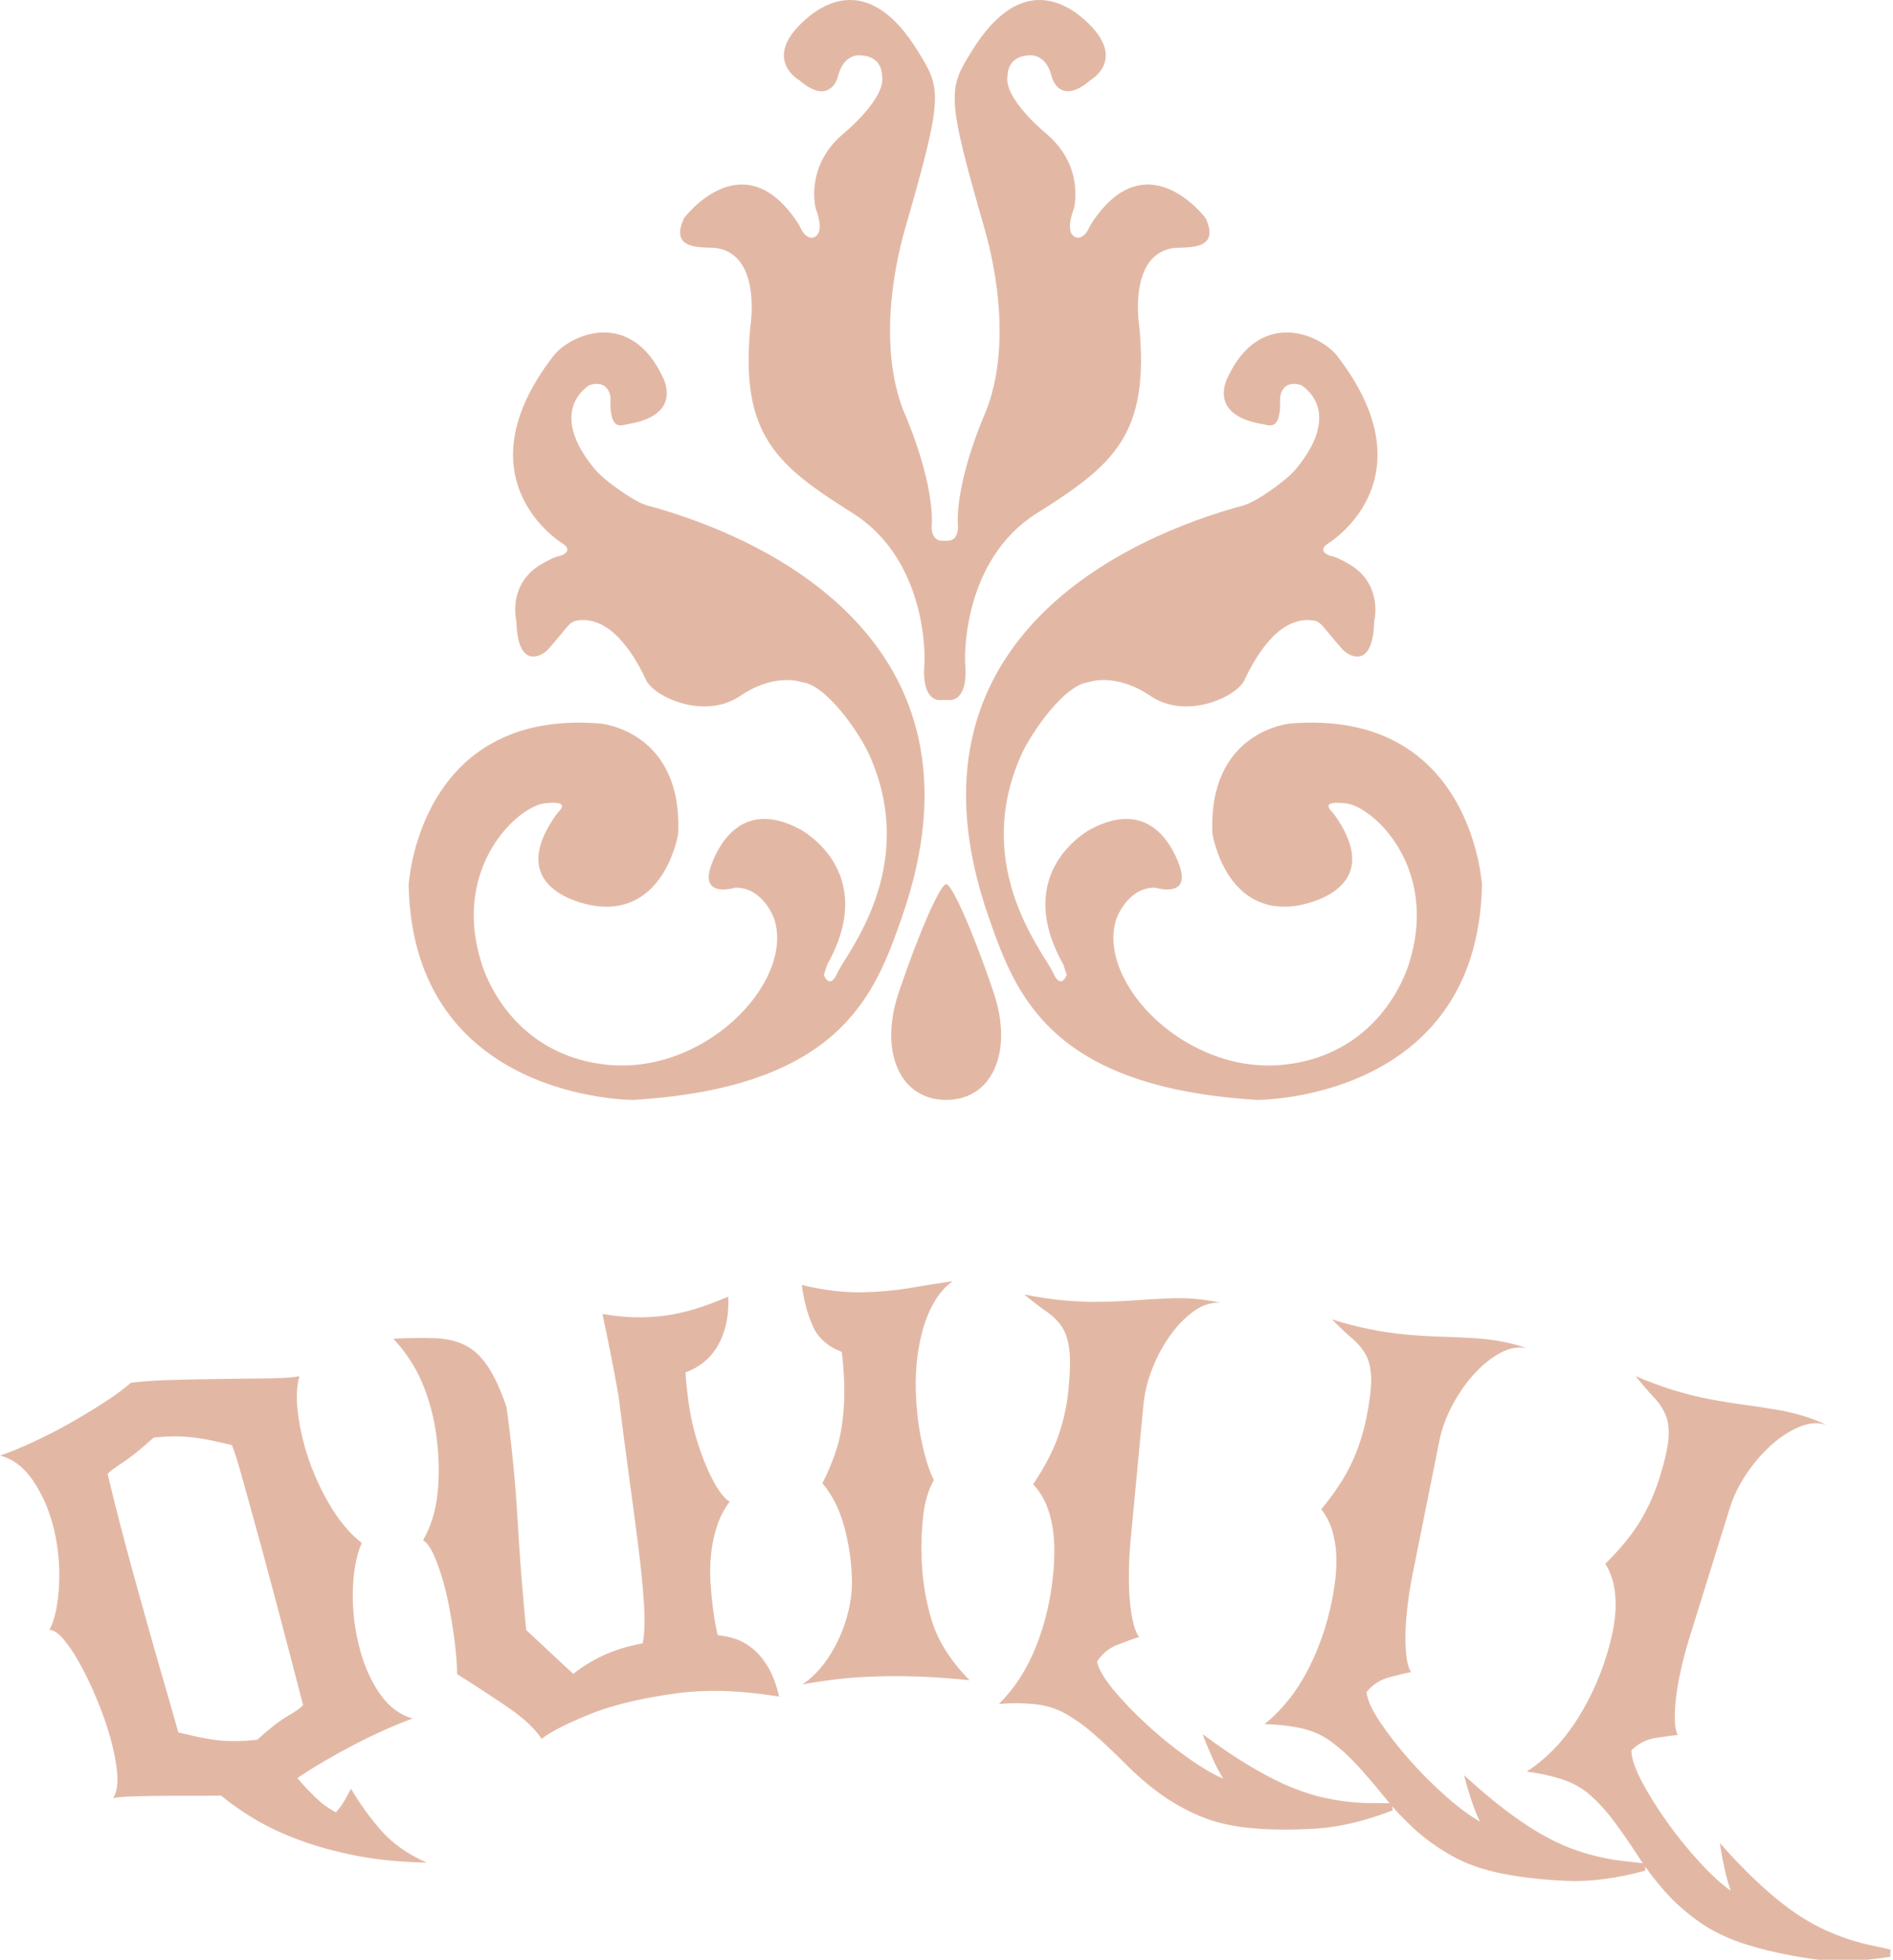 <svg xmlns="http://www.w3.org/2000/svg" version="1.1" xmlns:xlink="http://www.w3.org/1999/xlink" xmlns:svgjs="http://svgjs.dev/svgjs" width="1500" height="1552" viewBox="0 0 1500 1552"><g transform="matrix(1,0,0,1,-0.947,0.475)"><svg viewBox="0 0 316 327" data-background-color="#510000" preserveAspectRatio="xMidYMid meet" height="1552" width="1500" xmlns="http://www.w3.org/2000/svg" xmlns:xlink="http://www.w3.org/1999/xlink"><g id="tight-bounds" transform="matrix(1,0,0,1,0.2,-0.1)"><svg viewBox="0 0 315.6 327.2" height="327.2" width="315.6"><g><svg viewBox="0 0 395.52 410.057" height="327.2" width="315.6"><g transform="matrix(1,0,0,1,0,267.903)"><svg viewBox="0 0 395.52 142.154" height="142.154" width="395.52"><g id="textblocktransform"><svg viewBox="0 0 395.52 142.154" height="142.154" width="395.52" id="textblock"><g><svg viewBox="0 0 395.52 142.154" height="142.154" width="395.52"><g transform="matrix(1,0,0,1,0,0)"><svg width="395.52" viewBox="-4.337 -41.306 190.879 68.604" height="142.154" data-palette-color="#e2b8a5"><path d="M0.647-6.106v0c0.319-0.616 0.554-1.346 0.704-2.191 0.155-0.854 0.247-1.762 0.275-2.725 0.036-0.959-0.006-1.947-0.125-2.967-0.118-1.012-0.308-1.987-0.57-2.924v0c-0.448-1.598-1.112-3.043-1.993-4.333-0.887-1.288-1.979-2.108-3.275-2.458v0c1.054-0.365 2.187-0.831 3.399-1.399 1.207-0.56 2.412-1.178 3.614-1.853 1.196-0.674 2.333-1.36 3.411-2.057 1.08-0.69 2.012-1.37 2.794-2.04v0c1.198-0.149 2.642-0.245 4.332-0.289 1.691-0.045 3.374-0.077 5.051-0.097 1.683-0.022 3.225-0.042 4.626-0.06 1.4-0.019 2.398-0.09 2.993-0.216v0c-0.258 0.931-0.325 2.026-0.201 3.286 0.129 1.252 0.374 2.519 0.733 3.804v0c0.545 1.945 1.332 3.815 2.362 5.61 1.021 1.791 2.154 3.166 3.399 4.126v0c-0.564 1.321-0.866 2.988-0.904 5-0.03 2.016 0.231 4.013 0.785 5.99v0c0.448 1.598 1.107 3.023 1.977 4.275 0.878 1.256 1.97 2.075 3.274 2.458v0c-0.879 0.322-1.82 0.707-2.823 1.154-0.997 0.445-2.009 0.933-3.037 1.464-1.033 0.539-2.04 1.094-3.023 1.668-0.982 0.573-1.897 1.148-2.746 1.725v0c0.561 0.667 1.164 1.311 1.809 1.933 0.639 0.624 1.332 1.133 2.079 1.526v0c0.317-0.352 0.591-0.72 0.822-1.103 0.225-0.382 0.458-0.81 0.699-1.286v0c0.932 1.573 1.97 3.003 3.113 4.289 1.151 1.291 2.666 2.348 4.544 3.171v0c-2.638-0.05-5.016-0.284-7.133-0.701-2.124-0.416-4.033-0.94-5.727-1.573-1.692-0.627-3.19-1.329-4.495-2.105-1.298-0.779-2.438-1.574-3.421-2.386v0c-1.117 0.015-2.237 0.021-3.36 0.018-1.129-0.002-2.187 0.004-3.173 0.016-0.986 0.013-1.86 0.033-2.621 0.06-0.761 0.026-1.339 0.077-1.733 0.153v0c0.36-0.592 0.494-1.426 0.4-2.501-0.095-1.081-0.328-2.283-0.698-3.605v0c-0.34-1.213-0.777-2.465-1.312-3.755-0.528-1.292-1.082-2.466-1.662-3.522-0.573-1.058-1.14-1.92-1.701-2.587-0.561-0.667-1.048-0.998-1.462-0.993zM13.66 4.237v0c0.72 0.172 1.378 0.323 1.976 0.453 0.604 0.129 1.204 0.234 1.801 0.316 0.602 0.074 1.242 0.109 1.92 0.106 0.671-0.001 1.424-0.046 2.258-0.134v0c1.26-1.136 2.292-1.937 3.096-2.405 0.804-0.468 1.318-0.83 1.544-1.087v0c-0.872-3.384-1.8-6.931-2.785-10.643-0.985-3.712-1.945-7.237-2.881-10.575v0c-0.243-0.867-0.484-1.727-0.723-2.581-0.237-0.847-0.501-1.663-0.789-2.447v0c-0.726-0.17-1.388-0.321-1.986-0.451-0.597-0.13-1.197-0.232-1.799-0.306-0.602-0.074-1.23-0.116-1.884-0.127-0.658-0.002-1.408 0.041-2.248 0.132v0c-1.254 1.134-2.284 1.966-3.091 2.496-0.809 0.524-1.327 0.912-1.554 1.163v0c0.211 0.876 0.47 1.935 0.777 3.178 0.313 1.242 0.66 2.578 1.04 4.008 0.38 1.431 0.789 2.926 1.225 4.486 0.439 1.566 0.867 3.094 1.285 4.583v0c0.439 1.566 0.921 3.249 1.445 5.048 0.525 1.798 0.982 3.394 1.373 4.787zM65.194-28.98v0c0.161 1.176 0.41 2.333 0.748 3.471 0.337 1.138 0.706 2.161 1.105 3.069 0.401 0.914 0.804 1.67 1.209 2.267 0.411 0.596 0.772 0.968 1.081 1.114v0c-0.553 0.728-0.977 1.54-1.272 2.434-0.301 0.896-0.504 1.825-0.608 2.789-0.105 0.956-0.126 1.932-0.064 2.925 0.062 0.994 0.157 1.957 0.284 2.888v0c0.073 0.535 0.148 1.006 0.223 1.413 0.076 0.407 0.15 0.75 0.222 1.03v0c0.628 0.062 1.248 0.196 1.861 0.401 0.608 0.213 1.189 0.554 1.745 1.023 0.555 0.469 1.061 1.09 1.516 1.862 0.45 0.78 0.808 1.75 1.074 2.911v0c-2.228-0.348-4.165-0.537-5.81-0.568-1.639-0.032-3.139 0.046-4.5 0.232v0c-3.679 0.503-6.671 1.232-8.977 2.186-2.312 0.955-3.877 1.762-4.696 2.419v0c-0.649-1.008-1.757-2.051-3.324-3.129-1.567-1.078-3.304-2.213-5.209-3.405v0c0.004-0.512-0.025-1.117-0.087-1.815-0.063-0.705-0.128-1.308-0.197-1.81v0c-0.165-1.209-0.358-2.373-0.579-3.494-0.226-1.113-0.484-2.114-0.774-3.003-0.283-0.89-0.573-1.634-0.87-2.233-0.303-0.591-0.611-0.976-0.925-1.155v0c0.794-1.38 1.284-2.985 1.471-4.814 0.187-1.829 0.142-3.761-0.136-5.795v0c-0.254-1.856-0.72-3.596-1.4-5.218-0.672-1.617-1.651-3.122-2.939-4.514v0c1.632-0.075 3.032-0.092 4.202-0.049 1.17 0.042 2.184 0.277 3.044 0.704 0.859 0.428 1.618 1.131 2.277 2.111 0.666 0.985 1.302 2.365 1.908 4.139v0c0.533 3.897 0.904 7.668 1.113 11.314 0.203 3.646 0.494 7.374 0.873 11.185v0l4.754 4.427c0.786-0.652 1.765-1.261 2.94-1.826 1.182-0.559 2.537-0.979 4.066-1.262v0c0.195-0.935 0.238-2.27 0.129-4.004-0.109-1.735-0.305-3.709-0.588-5.925-0.284-2.222-0.601-4.618-0.953-7.188-0.351-2.569-0.694-5.197-1.027-7.883v0c-0.462-2.595-1.003-5.343-1.622-8.246v0c2.167 0.397 4.288 0.453 6.361 0.169v0c0.925-0.126 1.895-0.34 2.91-0.64 1.014-0.307 2.158-0.729 3.431-1.266v0c0.046 1.124-0.043 2.119-0.269 2.984-0.231 0.873-0.549 1.619-0.955 2.24-0.406 0.621-0.882 1.13-1.426 1.527-0.544 0.404-1.096 0.698-1.656 0.882v0c0.006 0.289 0.031 0.669 0.075 1.141 0.043 0.465 0.124 1.127 0.241 1.985zM91.859-41.306v0c-0.739 0.528-1.359 1.222-1.862 2.084-0.496 0.861-0.883 1.792-1.162 2.794-0.278 1.002-0.476 2.034-0.592 3.098-0.11 1.07-0.151 2.092-0.124 3.064v0c0.019 0.686 0.067 1.415 0.142 2.187 0.075 0.772 0.188 1.562 0.337 2.372 0.15 0.809 0.335 1.598 0.557 2.365 0.215 0.774 0.479 1.48 0.79 2.118v0c-0.552 0.989-0.909 2.173-1.07 3.552-0.155 1.372-0.213 2.744-0.173 4.117v0c0.065 2.306 0.414 4.487 1.045 6.543 0.638 2.056 1.905 4.048 3.8 5.975v0c-1.96-0.191-3.67-0.313-5.132-0.366-1.462-0.045-2.786-0.051-3.972-0.017v0c-1.626 0.046-3.031 0.139-4.214 0.279-1.19 0.14-2.375 0.317-3.556 0.531v0c0.74-0.488 1.425-1.131 2.056-1.929 0.625-0.791 1.157-1.663 1.597-2.616 0.447-0.946 0.789-1.946 1.025-3.001 0.244-1.054 0.351-2.084 0.323-3.09v0c-0.052-1.839-0.319-3.629-0.802-5.369-0.483-1.734-1.21-3.164-2.182-4.29v0c0.96-1.901 1.581-3.633 1.864-5.195 0.276-1.562 0.391-3.169 0.344-4.822v0c-0.029-1.013-0.113-2.094-0.252-3.244v0c-1.423-0.54-2.405-1.423-2.946-2.648-0.535-1.232-0.897-2.602-1.087-4.111v0c1.195 0.293 2.312 0.495 3.349 0.606 1.03 0.118 2.012 0.163 2.945 0.137v0c1.659-0.047 3.189-0.19 4.589-0.43 1.4-0.24 2.854-0.471 4.363-0.694zM136.155 11.381l0.142 0.717c-2.857 1.102-5.487 1.719-7.89 1.853-2.404 0.14-4.575 0.118-6.513-0.066v0c-1.978-0.188-3.713-0.607-5.204-1.257-1.499-0.651-2.848-1.422-4.05-2.313-1.201-0.891-2.297-1.839-3.286-2.843-0.99-0.998-1.97-1.931-2.939-2.801-0.968-0.875-1.96-1.612-2.974-2.21-1.007-0.605-2.142-0.967-3.403-1.087v0c-1.148-0.109-2.323-0.113-3.524-0.013v0c1.597-1.583 2.849-3.52 3.756-5.811 0.907-2.285 1.482-4.718 1.727-7.299v0c0.072-0.757 0.11-1.543 0.113-2.36 0.003-0.81-0.058-1.613-0.183-2.408-0.126-0.789-0.342-1.549-0.647-2.282-0.312-0.739-0.747-1.407-1.307-2.002v0c1.179-1.77 2.031-3.41 2.556-4.921 0.525-1.51 0.866-3.089 1.022-4.734v0c0.161-1.692 0.185-3.006 0.073-3.941-0.112-0.935-0.355-1.691-0.729-2.269-0.38-0.579-0.884-1.088-1.513-1.53-0.635-0.435-1.406-1.024-2.313-1.766v0c0.677 0.138 1.329 0.253 1.956 0.346 0.627 0.1 1.242 0.178 1.846 0.236v0c1.44 0.137 2.778 0.19 4.013 0.159 1.234-0.023 2.398-0.077 3.491-0.16 1.092-0.077 2.149-0.138 3.171-0.182 1.016-0.051 2.045-0.027 3.087 0.072v0c0.717 0.068 1.485 0.194 2.304 0.38v0c-0.903-0.086-1.788 0.175-2.655 0.782-0.875 0.607-1.677 1.411-2.409 2.413-0.724 0.996-1.336 2.113-1.835 3.352-0.499 1.238-0.807 2.468-0.923 3.689v0l-1.293 13.629c-0.112 1.181-0.172 2.307-0.18 3.378-0.014 1.063 0.019 2.024 0.098 2.883 0.085 0.865 0.205 1.613 0.36 2.244 0.161 0.631 0.356 1.082 0.585 1.351v0c-0.635 0.194-1.376 0.459-2.225 0.793-0.849 0.341-1.529 0.903-2.038 1.685v0c0.151 0.738 0.704 1.687 1.658 2.85 0.962 1.156 2.092 2.331 3.392 3.526 1.3 1.195 2.652 2.291 4.058 3.288 1.411 1.004 2.623 1.719 3.633 2.143v0c-0.413-0.655-0.804-1.409-1.171-2.261-0.375-0.846-0.676-1.588-0.904-2.225v0c1.557 1.159 3.004 2.147 4.339 2.963 1.336 0.816 2.6 1.499 3.794 2.047 1.201 0.543 2.366 0.961 3.497 1.256 1.131 0.288 2.291 0.489 3.479 0.602v0c0.611 0.058 1.241 0.088 1.89 0.088 0.649 0.008 1.338 0.013 2.068 0.016zM161.731 17.457l0.068 0.728c-2.955 0.801-5.635 1.143-8.04 1.028-2.406-0.109-4.563-0.355-6.471-0.739v0c-1.948-0.391-3.63-0.987-5.047-1.788-1.423-0.803-2.686-1.709-3.789-2.719-1.103-1.01-2.094-2.066-2.974-3.168-0.882-1.095-1.76-2.125-2.634-3.089-0.873-0.971-1.783-1.806-2.73-2.506-0.94-0.705-2.03-1.183-3.272-1.432v0c-1.131-0.227-2.299-0.353-3.504-0.377v0c1.752-1.409 3.197-3.207 4.336-5.392 1.138-2.179 1.962-4.539 2.472-7.082v0c0.15-0.745 0.269-1.524 0.357-2.336 0.087-0.805 0.109-1.61 0.067-2.414-0.044-0.798-0.18-1.576-0.408-2.336-0.233-0.768-0.598-1.477-1.093-2.127v0c1.356-1.639 2.373-3.182 3.051-4.63 0.678-1.448 1.18-2.983 1.506-4.603v0c0.335-1.667 0.494-2.971 0.479-3.912-0.015-0.941-0.178-1.719-0.49-2.333-0.319-0.615-0.767-1.174-1.346-1.677-0.587-0.499-1.293-1.164-2.119-1.997v0c0.659 0.207 1.295 0.389 1.91 0.547 0.613 0.164 1.217 0.306 1.812 0.425v0c1.418 0.285 2.743 0.476 3.974 0.574 1.23 0.104 2.393 0.171 3.489 0.2 1.094 0.036 2.152 0.085 3.173 0.148 1.016 0.054 2.037 0.185 3.063 0.391v0c0.706 0.142 1.457 0.347 2.253 0.615v0c-0.889-0.178-1.796-0.011-2.722 0.504-0.933 0.513-1.814 1.23-2.646 2.151-0.823 0.916-1.547 1.964-2.171 3.144-0.625 1.18-1.058 2.372-1.299 3.575v0l-2.695 13.422c-0.234 1.163-0.41 2.277-0.528 3.341-0.124 1.056-0.19 2.015-0.2 2.877-0.005 0.869 0.037 1.626 0.126 2.269 0.095 0.645 0.242 1.113 0.442 1.405v0c-0.651 0.128-1.416 0.314-2.295 0.559-0.88 0.252-1.614 0.74-2.202 1.465v0c0.074 0.749 0.526 1.751 1.355 3.006 0.837 1.249 1.84 2.535 3.01 3.858 1.169 1.323 2.401 2.553 3.696 3.689 1.3 1.145 2.431 1.981 3.393 2.507v0c-0.343-0.695-0.654-1.484-0.932-2.369-0.286-0.88-0.509-1.649-0.669-2.307v0c1.429 1.314 2.766 2.446 4.01 3.396 1.244 0.95 2.431 1.76 3.561 2.428 1.138 0.664 2.254 1.201 3.349 1.611 1.095 0.404 2.228 0.723 3.398 0.957v0c0.601 0.121 1.225 0.215 1.871 0.284 0.645 0.075 1.33 0.151 2.055 0.229zM186.542 26.144l-0.008 0.731c-3.022 0.491-5.723 0.555-8.102 0.191-2.381-0.357-4.502-0.825-6.361-1.403v0c-1.897-0.59-3.509-1.357-4.834-2.3-1.333-0.945-2.495-1.977-3.488-3.096-0.992-1.119-1.87-2.271-2.631-3.458-0.764-1.18-1.531-2.295-2.301-3.345-0.768-1.056-1.586-1.981-2.456-2.775-0.862-0.799-1.897-1.386-3.107-1.763v0c-1.101-0.343-2.25-0.588-3.446-0.737v0c1.888-1.221 3.511-2.859 4.87-4.915 1.357-2.049 2.421-4.312 3.191-6.788v0c0.226-0.726 0.425-1.488 0.596-2.286 0.17-0.792 0.275-1.59 0.316-2.395 0.039-0.798-0.016-1.586-0.164-2.366-0.153-0.788-0.442-1.53-0.867-2.228v0c1.518-1.49 2.689-2.92 3.513-4.29 0.824-1.37 1.482-2.845 1.973-4.423v0c0.505-1.623 0.799-2.904 0.881-3.842 0.082-0.938 0-1.728-0.246-2.37-0.253-0.644-0.642-1.247-1.166-1.808-0.532-0.557-1.166-1.291-1.901-2.204v0c0.634 0.274 1.248 0.521 1.843 0.741 0.593 0.226 1.179 0.43 1.759 0.61v0c1.381 0.43 2.679 0.757 3.894 0.981 1.213 0.231 2.363 0.418 3.449 0.56 1.085 0.149 2.132 0.307 3.141 0.475 1.005 0.159 2.007 0.394 3.006 0.705v0c0.687 0.214 1.413 0.496 2.177 0.845v0c-0.866-0.269-1.786-0.196-2.76 0.22-0.981 0.414-1.932 1.036-2.853 1.866-0.913 0.826-1.742 1.794-2.485 2.903-0.743 1.109-1.297 2.25-1.661 3.421v0l-4.068 13.072c-0.353 1.133-0.643 2.223-0.87 3.269-0.232 1.038-0.398 1.985-0.497 2.841-0.094 0.864-0.131 1.621-0.109 2.27 0.028 0.651 0.126 1.132 0.294 1.442v0c-0.661 0.06-1.441 0.166-2.34 0.319-0.901 0.159-1.682 0.569-2.341 1.23v0c-0.004 0.753 0.342 1.796 1.037 3.13 0.704 1.329 1.568 2.712 2.594 4.148 1.026 1.436 2.124 2.787 3.295 4.052 1.175 1.273 2.213 2.221 3.116 2.844v0c-0.27-0.726-0.497-1.544-0.682-2.453-0.193-0.905-0.336-1.693-0.427-2.364v0c1.286 1.454 2.498 2.718 3.638 3.792 1.139 1.074 2.236 2.002 3.291 2.784 1.064 0.778 2.118 1.427 3.164 1.948 1.048 0.515 2.141 0.949 3.281 1.304v0c0.586 0.182 1.196 0.341 1.831 0.475 0.633 0.141 1.307 0.288 2.021 0.44z" opacity="1" transform="matrix(1,0,0,1,0,0)" fill="#e2b8a5" class="wordmark-text-0" data-fill-palette-color="primary" id="text-0"></path></svg></g></svg></g></svg></g></svg></g><g transform="matrix(1,0,0,1,85.473,0)"><svg viewBox="0 0 224.574 230.006" height="230.006" width="224.574"><g><svg xmlns="http://www.w3.org/2000/svg" xmlns:xlink="http://www.w3.org/1999/xlink" version="1.1" x="0" y="0" viewBox="5 3.911 90 92.177" enable-background="new 0 0 100 100" xml:space="preserve" height="230.006" width="224.574" class="icon-icon-0" data-fill-palette-color="accent" id="icon-0"><g fill="#e2b8a5" data-fill-palette-color="accent"><path d="M74.994 46.271C65.665 48.771 45.471 57.426 53.644 80.796 55.888 87.216 58.74 95.03 76.148 96.088 76.148 96.088 94.617 96.187 95 78.105 95 78.105 94.229 63.296 78.938 64.544 78.938 64.544 72.013 65.121 72.399 73.777 72.399 73.777 73.456 80.606 79.323 79.836 79.323 79.836 87.395 78.826 82.594 72.141 82.399 71.87 81.246 70.987 83.553 71.228 85.862 71.469 91.346 76.568 88.942 84.453 88.942 84.453 87.102 91.714 79.204 93.03 79.024 93.059 78.839 93.086 78.649 93.108 70.282 94.166 62.686 86.281 64.32 80.991 64.32 80.991 65.188 78.298 67.591 78.298 67.591 78.298 70.682 79.262 69.611 76.375 68.918 74.502 66.916 70.893 62.205 73.393 62.205 73.393 55.473 76.858 59.896 84.743L60.185 85.608S59.703 86.952 59.031 85.414C58.359 83.877 52.164 76.671 56.34 67.237 57.188 65.326 59.994 61.278 62.014 61.084 62.014 61.084 64.106 60.266 66.963 62.078 67.045 62.13 67.125 62.184 67.207 62.238 70.189 64.258 74.422 62.333 75.094 60.89S77.742 55.606 80.67 55.888C81.551 55.974 81.416 56.195 83.268 58.293 83.854 58.958 85.864 60.026 85.961 55.986 85.961 55.986 86.664 53.327 84.422 51.56 83.957 51.194 82.692 50.504 82.307 50.504 82.307 50.504 81.053 50.118 82.114 49.445 82.114 49.445 90.866 44.155 82.884 33.768 81.45 31.903 76.368 29.707 73.65 35.595 73.146 36.686 72.837 38.805 76.538 39.442 77.201 39.555 78.17 40.116 78.076 37.23 78.076 37.23 78.17 35.691 79.806 36.172 79.806 36.172 83.529 38.196 79.423 43.192 78.562 44.234 76.014 45.999 74.994 46.271" fill="#e2b8a5" data-fill-palette-color="accent"></path><path d="M49.666 49.229C48.656 49.157 48.873 47.713 48.873 47.713 48.945 43.746 46.492 38.337 46.492 38.337 44.472 33.144 45.577 26.718 46.637 23.045 49.897 11.754 49.666 11.36 47.647 8.114 43.617 1.637 39.695 4.131 37.91 5.878 34.745 8.975 37.765 10.639 37.765 10.639 39.929 12.514 40.813 11.071 41.011 10.278 41.466 8.457 42.742 8.547 42.742 8.547 44.762 8.547 44.689 10.206 44.689 10.206 45.122 12.153 41.371 15.183 41.371 15.183 38.197 17.924 39.135 21.387 39.135 21.387 40.073 23.911 38.743 23.839 38.743 23.839 38.062 23.695 37.904 23.013 37.692 22.685 33.076 15.544 28.1 22.18 28.1 22.18 26.729 25.065 29.921 24.557 30.84 24.705 34.636 25.313 33.653 31.268 33.653 31.268 32.788 40.357 35.817 42.881 42.236 46.92S48.259 59.398 48.259 59.398C47.937 62.932 49.665 62.572 49.665 62.572H50.254S51.982 62.932 51.659 59.398C51.659 59.398 51.263 50.959 57.682 46.92 64.102 42.881 67.131 40.357 66.266 31.268 66.266 31.268 65.283 25.313 69.078 24.705 69.998 24.557 73.189 25.065 71.818 22.18 71.818 22.18 66.841 15.544 62.225 22.685 62.013 23.013 61.855 23.695 61.175 23.839 61.175 23.839 59.845 23.911 60.782 21.387 60.782 21.387 61.72 17.925 58.546 15.183 58.546 15.183 54.796 12.154 55.228 10.206 55.228 10.206 55.157 8.547 57.176 8.547 57.176 8.547 58.452 8.457 58.907 10.278 59.105 11.07 59.989 12.514 62.153 10.639 62.153 10.639 65.173 8.975 62.008 5.878 60.223 4.131 56.301 1.637 52.27 8.114 50.251 11.36 50.021 11.754 53.28 23.045 54.341 26.718 55.444 33.144 53.425 38.337 53.425 38.337 50.973 43.746 51.045 47.713 51.045 47.713 51.262 49.156 50.252 49.229z" fill="#e2b8a5" data-fill-palette-color="accent"></path><path d="M54.041 87.047C55.732 92.039 53.954 96.088 50.072 96.088S44.415 92.039 46.106 87.047C47.796 82.057 49.573 78.008 50.073 78.008S52.35 82.057 54.041 87.047" fill="#e2b8a5" data-fill-palette-color="accent"></path><path d="M25.005 46.271C34.334 48.771 54.527 57.426 46.355 80.796 44.111 87.216 41.259 95.03 23.851 96.088 23.851 96.088 5.383 96.187 5 78.105 5 78.105 5.771 63.296 21.062 64.544 21.062 64.544 27.986 65.121 27.601 73.777 27.601 73.777 26.543 80.606 20.676 79.836 20.676 79.836 12.604 78.826 17.405 72.141 17.598 71.87 18.753 70.987 16.445 71.228 14.136 71.469 8.652 76.568 11.057 84.453 11.057 84.453 12.897 91.714 20.794 93.03 20.975 93.059 21.159 93.086 21.349 93.108 29.716 94.166 37.312 86.281 35.678 80.991 35.678 80.991 34.81 78.298 32.407 78.298 32.407 78.298 29.316 79.262 30.387 76.375 31.081 74.502 33.082 70.893 37.793 73.393 37.793 73.393 44.526 76.858 40.102 84.743L39.814 85.608S40.295 86.952 40.967 85.414C41.639 83.877 47.835 76.671 43.658 67.237 42.81 65.326 40.005 61.278 37.985 61.084 37.985 61.084 35.893 60.266 33.035 62.078 32.954 62.13 32.873 62.184 32.792 62.238 29.81 64.258 25.576 62.333 24.904 60.89S22.256 55.606 19.328 55.888C18.447 55.974 18.582 56.195 16.731 58.293 16.145 58.958 14.134 60.026 14.038 55.986 14.038 55.986 13.335 53.327 15.577 51.56 16.042 51.194 17.306 50.504 17.691 50.504 17.691 50.504 18.945 50.118 17.885 49.445 17.885 49.445 9.132 44.155 17.114 33.768 18.548 31.903 23.631 29.707 26.349 35.595 26.854 36.686 27.162 38.805 23.461 39.442 22.799 39.555 21.829 40.116 21.924 37.23 21.924 37.23 21.829 35.691 20.193 36.172 20.193 36.172 16.469 38.196 20.577 43.192 21.437 44.234 23.985 45.999 25.005 46.271" fill="#e2b8a5" data-fill-palette-color="accent"></path></g></svg></g></svg></g><g></g></svg></g><defs></defs></svg><rect width="315.6" height="327.2" fill="none" stroke="none" visibility="hidden"></rect></g></svg></g></svg>